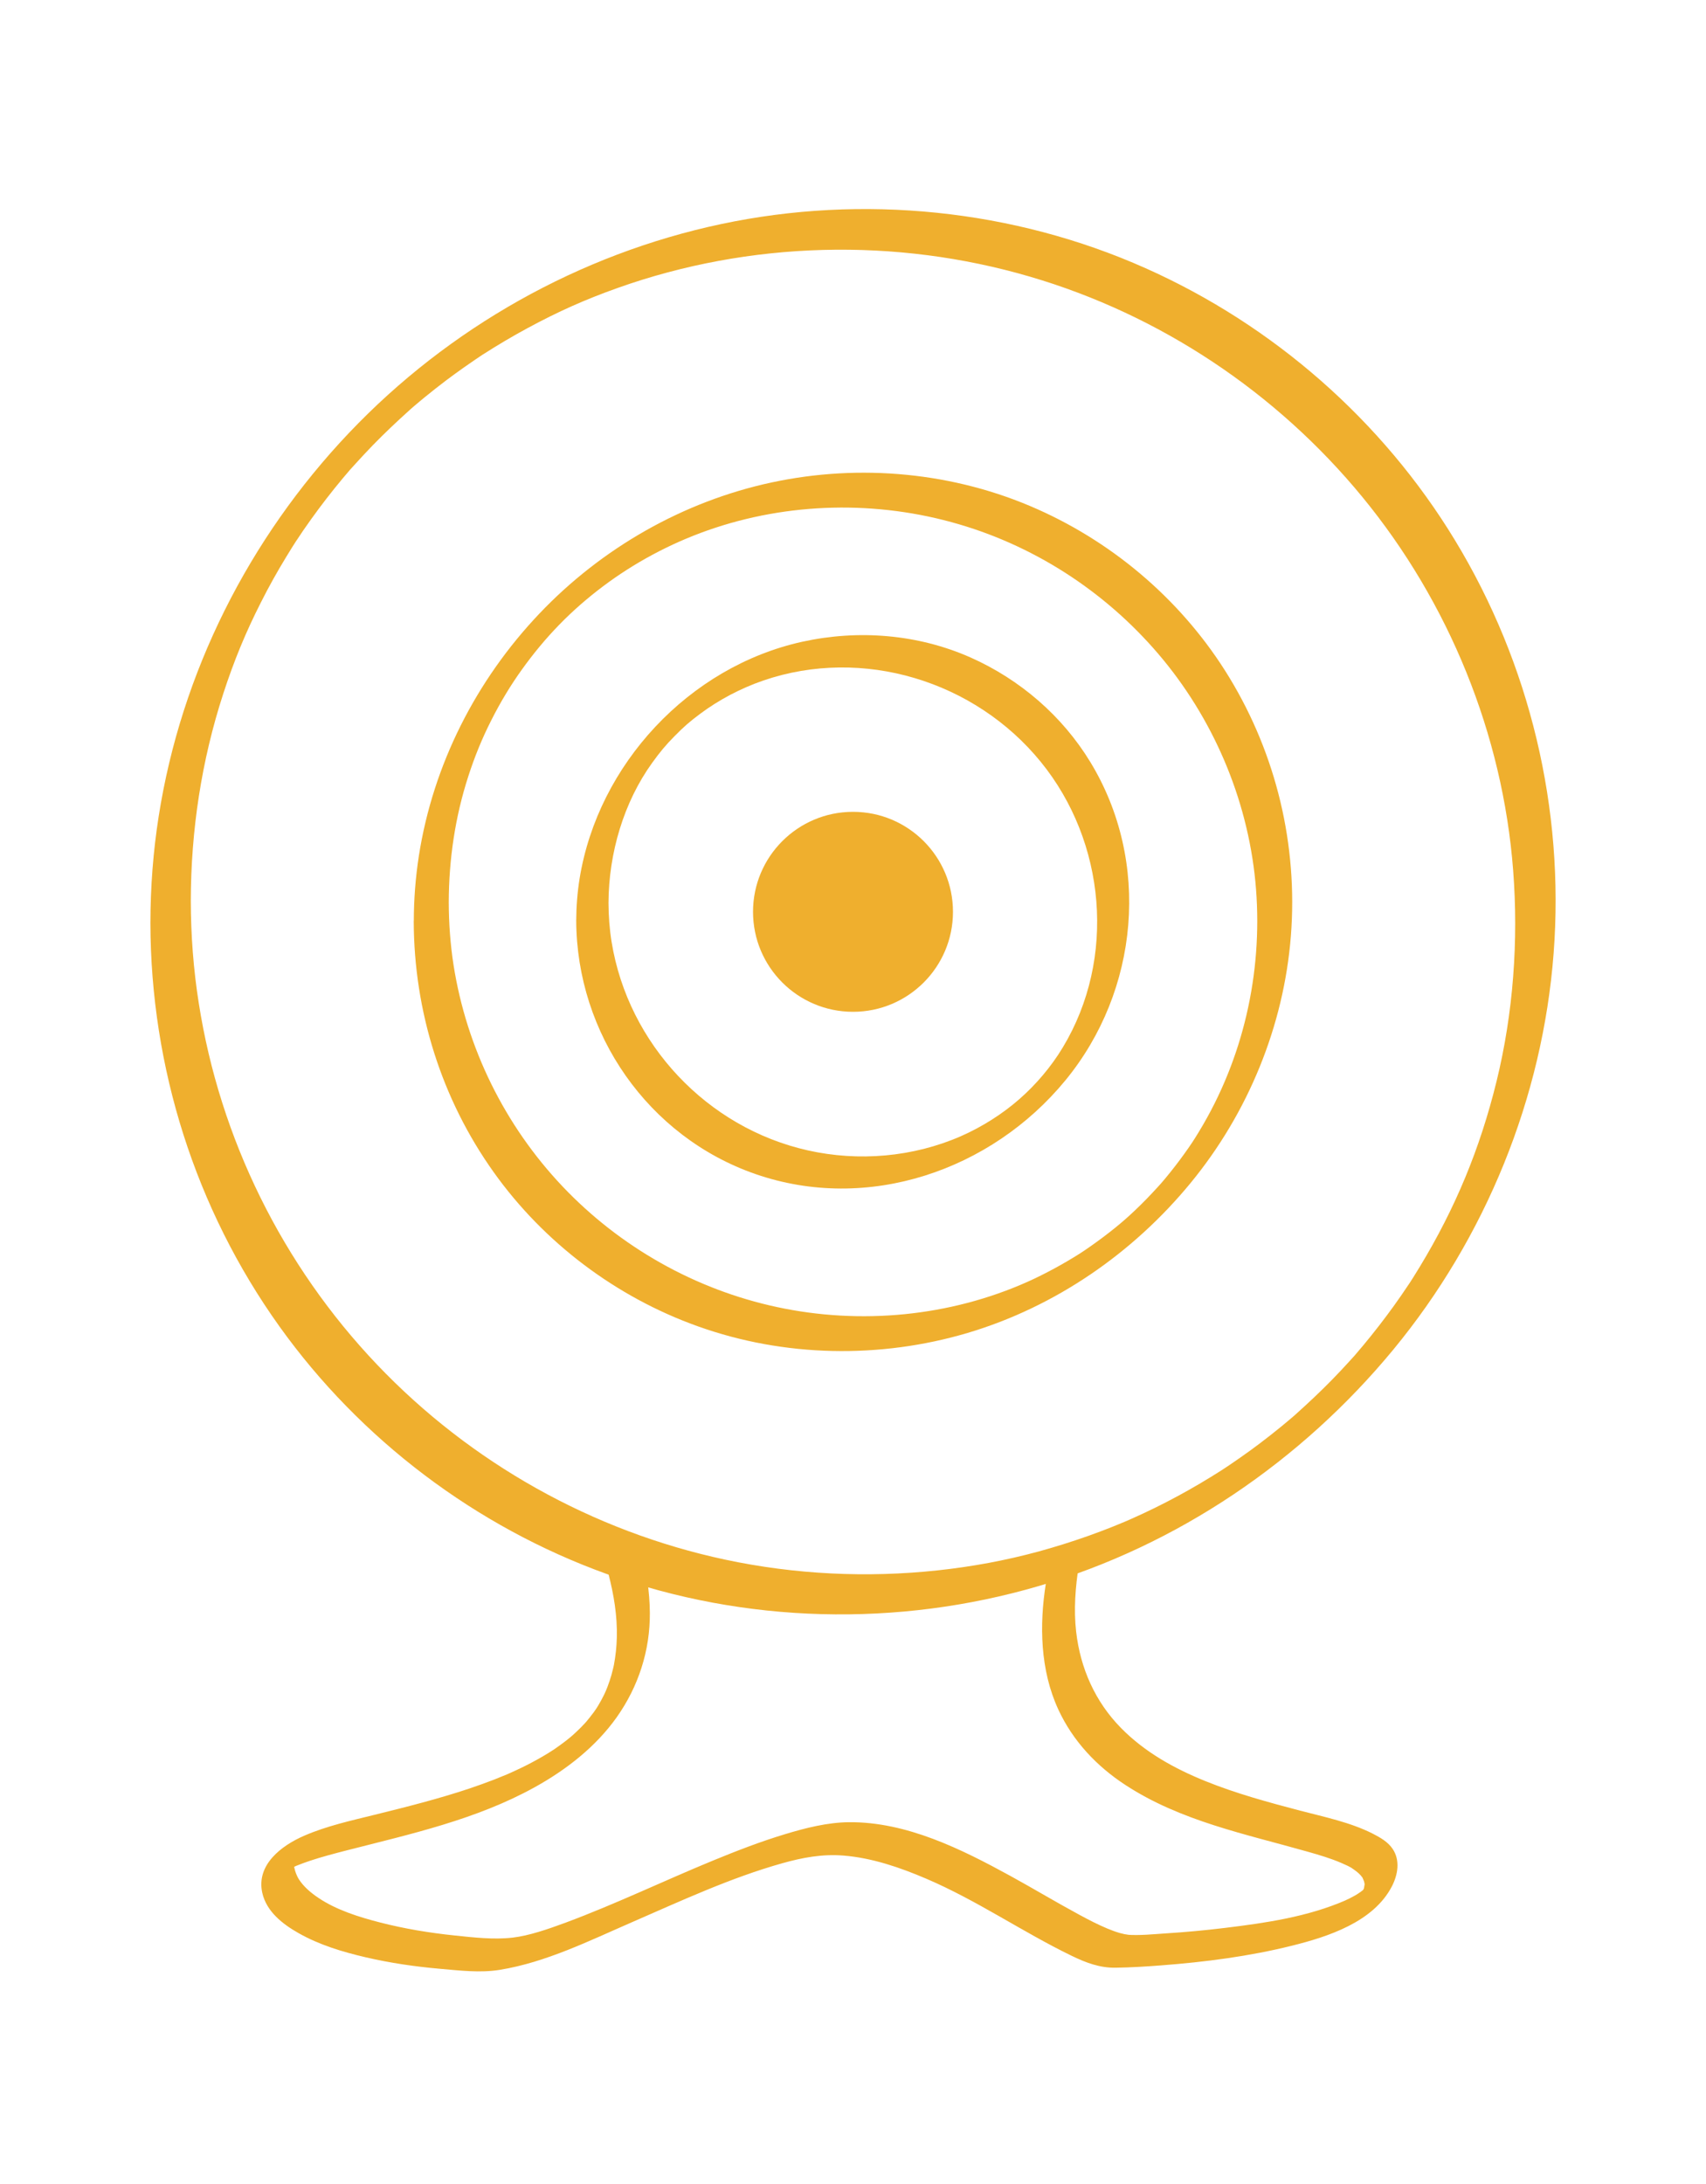 <?xml version="1.0" encoding="utf-8"?>
<!-- Generator: Adobe Adobe Illustrator 24.2.0, SVG Export Plug-In . SVG Version: 6.00 Build 0)  -->
<svg version="1.1" xmlns="http://www.w3.org/2000/svg" xmlns:xlink="http://www.w3.org/1999/xlink" x="0px" y="0px"
	 viewBox="0 0 250 320" style="enable-background:new 0 0 250 320;" xml:space="preserve">
<style type="text/css">
	.st0{fill:#2C0078;}
	.st1{fill:#EDA514;}
	.st2{fill:#2C0078;stroke:#380A0A;stroke-width:0.829;stroke-miterlimit:10;}
	.st3{fill:url(#SVGID_1_);}
	.st4{fill:url(#SVGID_2_);}
	.st5{fill:#370003;}
	.st6{opacity:0.89;}
	.st7{fill:none;stroke:#370003;stroke-width:0.409;stroke-miterlimit:10;}
	.st8{fill:none;stroke:#370003;stroke-width:0.3;stroke-miterlimit:10;}
	.st9{fill:none;stroke:#A6720A;stroke-linejoin:round;stroke-miterlimit:10;}
	.st10{fill:none;stroke:#A6720A;stroke-miterlimit:10;}
	.st11{fill:url(#SVGID_3_);stroke:#000000;stroke-miterlimit:10;}
	.st12{fill:url(#SVGID_4_);stroke:#000000;stroke-miterlimit:10;}
	.st13{fill:url(#SVGID_5_);stroke:#000000;stroke-miterlimit:10;}
	.st14{fill:url(#SVGID_6_);stroke:#000000;stroke-miterlimit:10;}
	.st15{fill:url(#SVGID_7_);}
	.st16{fill:url(#SVGID_8_);}
	.st17{opacity:0.839;}
	.st18{fill:#B37B50;}
	.st19{fill:#380A0A;}
	.st20{fill:#A6720A;}
	.st21{fill:none;stroke:#380A0A;stroke-width:0.53;stroke-miterlimit:10;}
	.st22{fill:#380A0A;stroke:#000000;stroke-width:0.53;stroke-miterlimit:10;}
	.st23{fill:#B37B50;stroke:#380A0A;stroke-width:1.358;stroke-miterlimit:10;}
	.st24{fill:#A6720A;stroke:#380A0A;stroke-width:2;stroke-linejoin:round;stroke-miterlimit:10;}
	.st25{fill:#A6720A;stroke:#380A0A;stroke-width:1.889;stroke-linejoin:round;stroke-miterlimit:10;}
	.st26{fill:#A6720A;stroke:#380A0A;stroke-width:1.778;stroke-linejoin:round;stroke-miterlimit:10;}
	.st27{fill:#A6720A;stroke:#380A0A;stroke-width:1.667;stroke-linejoin:round;stroke-miterlimit:10;}
	.st28{fill:#A6720A;stroke:#380A0A;stroke-width:1.556;stroke-linejoin:round;stroke-miterlimit:10;}
	.st29{fill:#A6720A;stroke:#380A0A;stroke-width:1.444;stroke-linejoin:round;stroke-miterlimit:10;}
	.st30{fill:#A6720A;stroke:#380A0A;stroke-width:1.333;stroke-linejoin:round;stroke-miterlimit:10;}
	.st31{fill:#A6720A;stroke:#380A0A;stroke-width:1.111;stroke-linejoin:round;stroke-miterlimit:10;}
	.st32{fill:#A6720A;stroke:#380A0A;stroke-linejoin:round;stroke-miterlimit:10;}
	.st33{fill:#A6720A;stroke:#380A0A;stroke-width:0.778;stroke-linejoin:round;stroke-miterlimit:10;}
	.st34{fill:#A6720A;stroke:#380A0A;stroke-width:0.333;stroke-linejoin:round;stroke-miterlimit:10;}
	.st35{fill:#2C0078;stroke:#A6720A;stroke-width:2.222;stroke-miterlimit:10;}
	.st36{opacity:0;fill:none;stroke:#EDA514;stroke-width:3;stroke-miterlimit:10;}
	.st37{fill:url(#BackgroundHorizontal_2_);}
	.st38{fill:none;stroke:#A6720A;stroke-width:2.027;stroke-miterlimit:10;}
	.st39{opacity:0;fill:none;stroke:#EDA514;stroke-width:2.736;stroke-miterlimit:10;}
	.st40{fill:none;stroke:#370003;stroke-width:0.53;stroke-miterlimit:10;}
	.st41{fill:#8F853F;}
	.st42{fill:none;stroke:#370003;stroke-width:2.027;stroke-miterlimit:10;}
	.st43{fill:none;stroke:#852C08;stroke-miterlimit:10;}
	.st44{fill:#852D09;}
	.st45{fill:#B35095;}
	.st46{fill:none;stroke:#380A0A;stroke-width:0.474;stroke-miterlimit:10;}
	.st47{fill:#380A0A;stroke:#000000;stroke-width:0.474;stroke-miterlimit:10;}
	.st48{fill:#998F40;}
	.st49{fill:url(#BackgroundHorizontal_3_);}
</style>
<g id="CtmLogoBase">
</g>
<g id="TwitterOld">
</g>
<g id="Twitter">
</g>
<g id="Monies">
	<g id="InLineExtend" class="st6">
		<g id="Cam_5_">
			<g>
				<g>
					<path class="st1" d="M89.16,230.6c0.79,3.04,1.31,6.15,1.23,9.3c-0.03,1.37-0.18,2.73-0.43,4.07c-0.02,0.11-0.2,0.88-0.35,1.42
						c-0.17,0.6-0.37,1.19-0.59,1.77c-0.1,0.27-0.21,0.54-0.33,0.81c0.26-0.61-0.1,0.21-0.17,0.35c-0.27,0.54-0.55,1.07-0.86,1.58
						c-0.08,0.13-0.17,0.27-0.25,0.4c-0.22,0.36,0.42-0.59,0.05-0.07c-0.15,0.2-0.28,0.41-0.43,0.62c-0.37,0.51-0.77,0.99-1.16,1.47
						c-0.33,0.41,0.13-0.15,0.17-0.19c-0.11,0.11-0.21,0.23-0.32,0.35c-0.19,0.21-0.39,0.41-0.58,0.61
						c-0.44,0.45-0.91,0.87-1.37,1.3c0.55-0.5,0.11-0.1-0.18,0.14c-0.22,0.18-0.45,0.36-0.67,0.54c-0.51,0.39-1.03,0.77-1.55,1.13
						c-0.21,0.15-0.43,0.29-0.64,0.43c0.72-0.48-0.22,0.13-0.36,0.22c-0.53,0.33-1.07,0.64-1.61,0.94c-1.07,0.6-2.17,1.15-3.28,1.66
						c-0.12,0.06-1.09,0.49-0.49,0.23c-0.25,0.11-0.49,0.21-0.74,0.32c-0.62,0.26-1.24,0.51-1.87,0.76c-1.19,0.46-2.4,0.89-3.61,1.3
						c-4.55,1.52-9.2,2.69-13.86,3.84c-3.47,0.86-7.04,1.64-10.33,3.07c-3.35,1.45-7.07,4.27-6.14,8.39
						c0.62,2.73,2.99,4.57,5.29,5.87c3.06,1.74,6.48,2.77,9.89,3.56c3.57,0.83,7.22,1.36,10.87,1.68c2.87,0.25,5.9,0.62,8.76,0.15
						c6.74-1.09,13.18-4.29,19.39-6.99c7.21-3.14,14.43-6.5,22.01-8.63c2.89-0.81,5.84-1.38,8.98-1.12
						c4.18,0.34,8.28,1.75,12.11,3.39c7.42,3.17,14.06,7.78,21.29,11.29c2.09,1.01,4.12,1.79,6.46,1.75
						c2.21-0.03,4.43-0.17,6.64-0.34c6.44-0.49,12.9-1.32,19.17-2.88c5.32-1.32,11.98-3.48,14.68-8.72
						c0.87-1.69,1.22-3.78,0.12-5.44c-0.69-1.05-1.84-1.7-2.93-2.26c-3.3-1.67-7.08-2.44-10.63-3.37c-4.68-1.23-9.37-2.5-13.87-4.32
						c-4.58-1.85-8.9-4.24-12.4-7.8c-3.78-3.85-5.95-8.73-6.57-14.1c-0.37-3.25-0.11-6.57,0.4-9.78c0.22-1.4-1.52-1.1-2.26-0.7
						c-1.23,0.66-2.35,1.94-2.57,3.35c-0.98,6.16-0.84,12.76,1.81,18.51c2.13,4.62,5.62,8.33,9.86,11.09
						c8.09,5.28,17.57,7.17,26.72,9.77c1.66,0.47,3.32,0.96,4.9,1.64c0.32,0.14,0.64,0.28,0.95,0.43c0.13,0.06,0.26,0.13,0.38,0.2
						c0.39,0.2-0.21-0.15,0.21,0.13c0.46,0.31,0.91,0.63,1.28,1.04c0.16,0.18,0.29,0.36,0.42,0.56c-0.29-0.45,0.02,0.12,0.09,0.34
						c0.03,0.11,0.05,0.21,0.07,0.32c0.04,0.22,0.03-0.22,0,0.21c-0.02,0.19-0.18,0.86,0.01,0.23c-0.08,0.28-0.38,0.81,0,0.14
						c-0.07,0.12-0.44,0.75-0.13,0.28c0.36-0.53-0.14,0.25-0.23,0.26c0.02,0,0.54-0.65,0.23-0.28c-0.06,0.07-0.15,0.16-0.22,0.22
						c-0.45,0.37,0.55-0.36,0.19-0.17c-0.14,0.08-0.26,0.21-0.39,0.31c-0.17,0.13-0.91,0.58-0.17,0.14
						c-0.24,0.14-0.48,0.29-0.72,0.43c-0.25,0.14-0.51,0.28-0.77,0.41c-0.17,0.08-1.04,0.48-0.51,0.25
						c-5.64,2.45-11.69,3.33-17.76,4.07c-2.87,0.35-5.76,0.62-8.64,0.8c-1.86,0.12-3.8,0.33-5.66,0.2c0.46,0.03-0.32-0.06-0.42-0.09
						c-0.22-0.05-0.44-0.1-0.66-0.16c-0.63-0.18-1.24-0.41-1.84-0.66c-1.39-0.58-2.74-1.28-4.07-2c-3.41-1.84-6.73-3.84-10.12-5.7
						c-7.21-3.95-15.24-7.95-23.66-7.88c-3.16,0.03-6.32,0.83-9.33,1.74c-3.63,1.09-7.17,2.47-10.68,3.91
						c-7.18,2.96-14.2,6.34-21.48,9.05c-2.64,0.98-5.41,1.93-7.79,2.21c-2.78,0.32-5.73-0.02-8.49-0.31
						c-3.67-0.38-7.34-0.98-10.92-1.9c-3.11-0.8-6.39-1.81-9.08-3.62c-1.09-0.73-2.15-1.62-2.86-2.73
						c-0.18-0.28-0.41-0.78-0.54-1.22c-0.08-0.26-0.14-0.53-0.18-0.81c-0.03-0.2,0.06-0.1-0.01-0.39c-0.11-0.5-0.16,0.45,0.01-0.02
						c0.08-0.21-0.36,0.74-0.12,0.3c0.21-0.38-0.55,0.77-0.17,0.28c0.24-0.31-0.67,0.74-0.3,0.36c0.42-0.43-0.38,0.29-0.31,0.26
						c0.1-0.05,0.19-0.15,0.28-0.22c0.51-0.38-0.5,0.27-0.2,0.12c0.25-0.12,0.48-0.28,0.73-0.41c0.13-0.07,0.28-0.13,0.41-0.2
						c0.4-0.21-0.68,0.27,0.03-0.01c0.67-0.27,1.35-0.52,2.04-0.75c1.76-0.58,3.55-1.05,5.34-1.51c9.38-2.4,18.98-4.51,27.53-9.24
						c4.62-2.55,8.96-5.92,12.04-10.26c3.18-4.49,4.9-9.78,4.86-15.29c-0.02-3.15-0.52-6.29-1.32-9.34
						C93.35,224.89,88.63,228.58,89.16,230.6L89.16,230.6z"/>
				</g>
			</g>
			<g id="LogoBase_24_">
				<g id="Ring1_152_">
					<g>
						<path class="st1" d="M27.96,131.98c0.02-10.34,1.57-20.55,4.76-30.35c1.59-4.88,3.3-9.01,5.52-13.38
							c1.14-2.26,2.37-4.47,3.69-6.63c0.28-0.47,0.57-0.94,0.86-1.4c0.18-0.28,0.35-0.56,0.53-0.83c0.37-0.59,0.12-0.18,0.04-0.06
							c0.72-1.1,1.46-2.18,2.23-3.25c1.46-2.04,3-4.03,4.61-5.96c0.35-0.42,0.71-0.83,1.06-1.25c0.71-0.83-0.53,0.58,0.21-0.23
							c0.22-0.24,0.44-0.49,0.66-0.73c0.81-0.89,1.63-1.77,2.46-2.63c1.75-1.8,3.57-3.52,5.44-5.2c0.81-0.73-0.6,0.51,0.23-0.21
							c0.17-0.14,0.33-0.28,0.5-0.43c0.5-0.42,1-0.85,1.51-1.26c1.01-0.83,2.05-1.64,3.09-2.43c0.87-0.66,1.76-1.3,2.65-1.93
							c0.54-0.38,1.08-0.75,1.62-1.12c0.23-0.15,0.46-0.3,0.68-0.46c0.14-0.09,0.27-0.18,0.41-0.27c-0.31,0.2-0.29,0.19,0.06-0.04
							c2.13-1.36,4.3-2.65,6.52-3.85c4.52-2.44,8.39-4.17,13.19-5.88c19.32-6.88,40.73-7.44,60.45-1.66
							c19.06,5.58,36.11,16.95,48.71,32.29c12.68,15.44,20.56,34.76,22.09,54.7c0.79,10.33,0.02,20.92-2.44,30.93
							c-2.42,9.86-6.03,18.55-11.23,27.13c-0.31,0.52-0.63,1.03-0.95,1.54c-0.15,0.23-0.29,0.46-0.44,0.69
							c-0.58,0.91,0.38-0.57-0.22,0.33c-0.73,1.09-1.47,2.18-2.24,3.24c-1.41,1.95-2.88,3.85-4.42,5.7c-0.42,0.5-0.85,1-1.27,1.5
							c0.49-0.57,0.11-0.13,0.01-0.01c-0.22,0.24-0.44,0.49-0.66,0.73c-0.88,0.97-1.78,1.93-2.69,2.86
							c-1.68,1.72-3.43,3.36-5.22,4.97c-0.81,0.73,0.6-0.51-0.23,0.21c-0.25,0.21-0.5,0.43-0.75,0.64c-0.42,0.35-0.84,0.7-1.26,1.05
							c-1.01,0.83-2.05,1.64-3.09,2.43c-0.96,0.73-1.93,1.43-2.92,2.12c-0.45,0.31-0.9,0.62-1.35,0.93
							c-0.27,0.18-0.55,0.37-0.82,0.55c-0.35,0.23-0.37,0.24-0.06,0.04c-0.18,0.12-0.37,0.24-0.55,0.36
							c-4.17,2.66-8.54,5.03-13.07,7.04c0.41-0.18-0.23,0.1-0.32,0.14c-0.25,0.11-0.51,0.22-0.76,0.33
							c-0.61,0.26-1.23,0.51-1.85,0.76c-1.14,0.45-2.28,0.88-3.43,1.29c-2.42,0.86-4.88,1.63-7.36,2.31
							c-4.83,1.31-9.71,2.21-14.72,2.75c-10.4,1.12-20.93,0.61-31.16-1.57c-19.45-4.15-37.32-14.19-51.03-28.59
							c-13.84-14.53-23.01-33.1-26.11-52.93C28.34,142.01,27.97,137.01,27.96,131.98c0-1.66-1.67-1.45-2.77-0.86
							c-1.31,0.7-3.16,2.45-3.15,4.1c0.04,21.18,6.58,41.89,18.91,59.13c11.86,16.58,28.79,29.36,47.96,36.27
							c20.23,7.29,42.68,7.81,63.3,1.77c20.36-5.96,38.51-18.33,51.98-34.66c13.51-16.39,21.87-36.87,23.48-58.06
							c1.61-21.15-3.46-42.4-14.46-60.52c-10.63-17.52-26.62-31.51-45.33-39.85c-19.37-8.64-41.46-10.87-62.2-6.47
							c-20.77,4.4-39.92,15.2-54.54,30.6c-14.68,15.47-24.59,35.1-27.89,56.2c-0.81,5.15-1.2,10.36-1.21,15.58
							c0,1.66,1.68,1.45,2.77,0.86C26.12,135.38,27.96,133.64,27.96,131.98z"/>
					</g>
				</g>
				<g id="Ring2_88_">
					<g>
						<path class="st1" d="M65.76,132.2c0.02-6.27,0.93-12.5,2.87-18.47c0.92-2.85,2-5.5,3.32-8.11c1.4-2.78,2.87-5.2,4.51-7.49
							c3.46-4.83,7.25-8.71,11.88-12.2c4.54-3.42,9.77-6.25,15.36-8.22c11.81-4.15,24.84-4.42,36.84-0.89
							c11.72,3.44,22.17,10.43,29.93,19.86c7.79,9.48,12.64,21.35,13.59,33.6c0.96,12.42-1.92,24.92-8.33,35.48
							c-0.79,1.31-1.25,2-2.19,3.31c-0.89,1.24-1.83,2.45-2.81,3.63c-0.15,0.18-0.66,0.77-0.57,0.67c0.11-0.13-0.47,0.53-0.59,0.65
							c-0.51,0.56-1.04,1.12-1.57,1.67c-1.07,1.09-2.17,2.15-3.32,3.15c0.38-0.33-0.23,0.19-0.34,0.29
							c-0.29,0.25-0.59,0.49-0.88,0.73c-0.59,0.48-1.2,0.95-1.81,1.41c-0.61,0.46-1.23,0.91-1.86,1.35
							c-0.27,0.19-0.54,0.37-0.81,0.56c-0.47,0.32-0.23,0.16-0.71,0.47c-2.43,1.54-5.15,3.02-7.65,4.14
							c-11.44,5.12-24.53,6.35-36.76,3.72c-11.99-2.57-22.98-8.78-31.42-17.67c-8.47-8.93-14.07-20.3-15.98-32.46
							C65.99,138.34,65.77,135.28,65.76,132.2c0-1.44-1.45-1.26-2.4-0.75c-1.13,0.61-2.74,2.13-2.73,3.56
							c0.04,13.17,4.06,26,11.71,36.73c7.38,10.36,17.97,18.33,29.95,22.6c12.64,4.52,26.66,4.77,39.51,0.96
							c12.82-3.81,24.22-11.68,32.68-21.98c8.41-10.23,13.66-23.01,14.69-36.22c1.03-13.22-2.12-26.46-8.99-37.78
							c-6.6-10.88-16.54-19.54-28.15-24.71c-12.16-5.42-25.97-6.71-38.96-3.92c-12.97,2.78-24.94,9.64-34.06,19.25
							c-9.26,9.76-15.53,22.09-17.62,35.4c-0.5,3.21-0.75,6.44-0.75,9.69c0,1.44,1.45,1.25,2.4,0.75
							C64.17,135.14,65.76,133.63,65.76,132.2z"/>
					</g>
				</g>
				<g id="Ring3_87_">
					<g>
						<path class="st1" d="M89.17,132.31c0.03-7.33,2.24-14.77,6.4-20.54c1.17-1.62,1.98-2.59,3.25-3.88
							c1.4-1.42,2.22-2.14,3.82-3.33c2.68-2,5.87-3.7,9.22-4.85c14.56-4.99,30.99,0.05,40.65,11.91
							c9.56,11.73,11.09,28.82,3.24,41.84c-1.72,2.86-3.95,5.47-6.4,7.61c-2.43,2.12-5.36,4.01-8.57,5.42
							c-6.99,3.05-14.94,3.73-22.37,2.07c-14.78-3.3-26.34-15.57-28.78-30.52C89.32,136.14,89.18,134.23,89.17,132.31
							c-0.01-1.33-1.34-1.16-2.21-0.69c-1.04,0.56-2.53,1.96-2.52,3.28c0.07,16.56,10.53,31.66,26.26,37.12
							c16.45,5.71,34.56-0.5,45.42-13.72c10.81-13.15,12.55-32.05,3.65-46.66c-4.11-6.75-10.31-12.09-17.53-15.3
							c-7.73-3.43-16.45-4.12-24.68-2.31c-16.59,3.66-29.9,17.96-32.62,34.67c-0.33,2.05-0.49,4.12-0.5,6.2
							c-0.01,1.33,1.34,1.16,2.21,0.69C87.7,135.02,89.16,133.63,89.17,132.31z"/>
					</g>
				</g>
				<g id="Ring4_86_">
					<circle class="st1" cx="125" cy="133.6" r="14.65"/>
				</g>
			</g>
		</g>
	</g>
</g>
<g id="Texts">
</g>
<g id="LandingPageAndArtOld">
	<g id="LandingV2Sim">
	</g>
	<g id="LandingPageOld_1_">
	</g>
</g>
<g id="CtmSiteLandingPoster">
</g>
<g id="P3">
</g>
<g id="LandingArtOld">
</g>
<g id="LogoBaseRobiconFull">
</g>
<g id="LogobaseRobicon">
</g>
<g id="Safe">
</g>
</svg>
